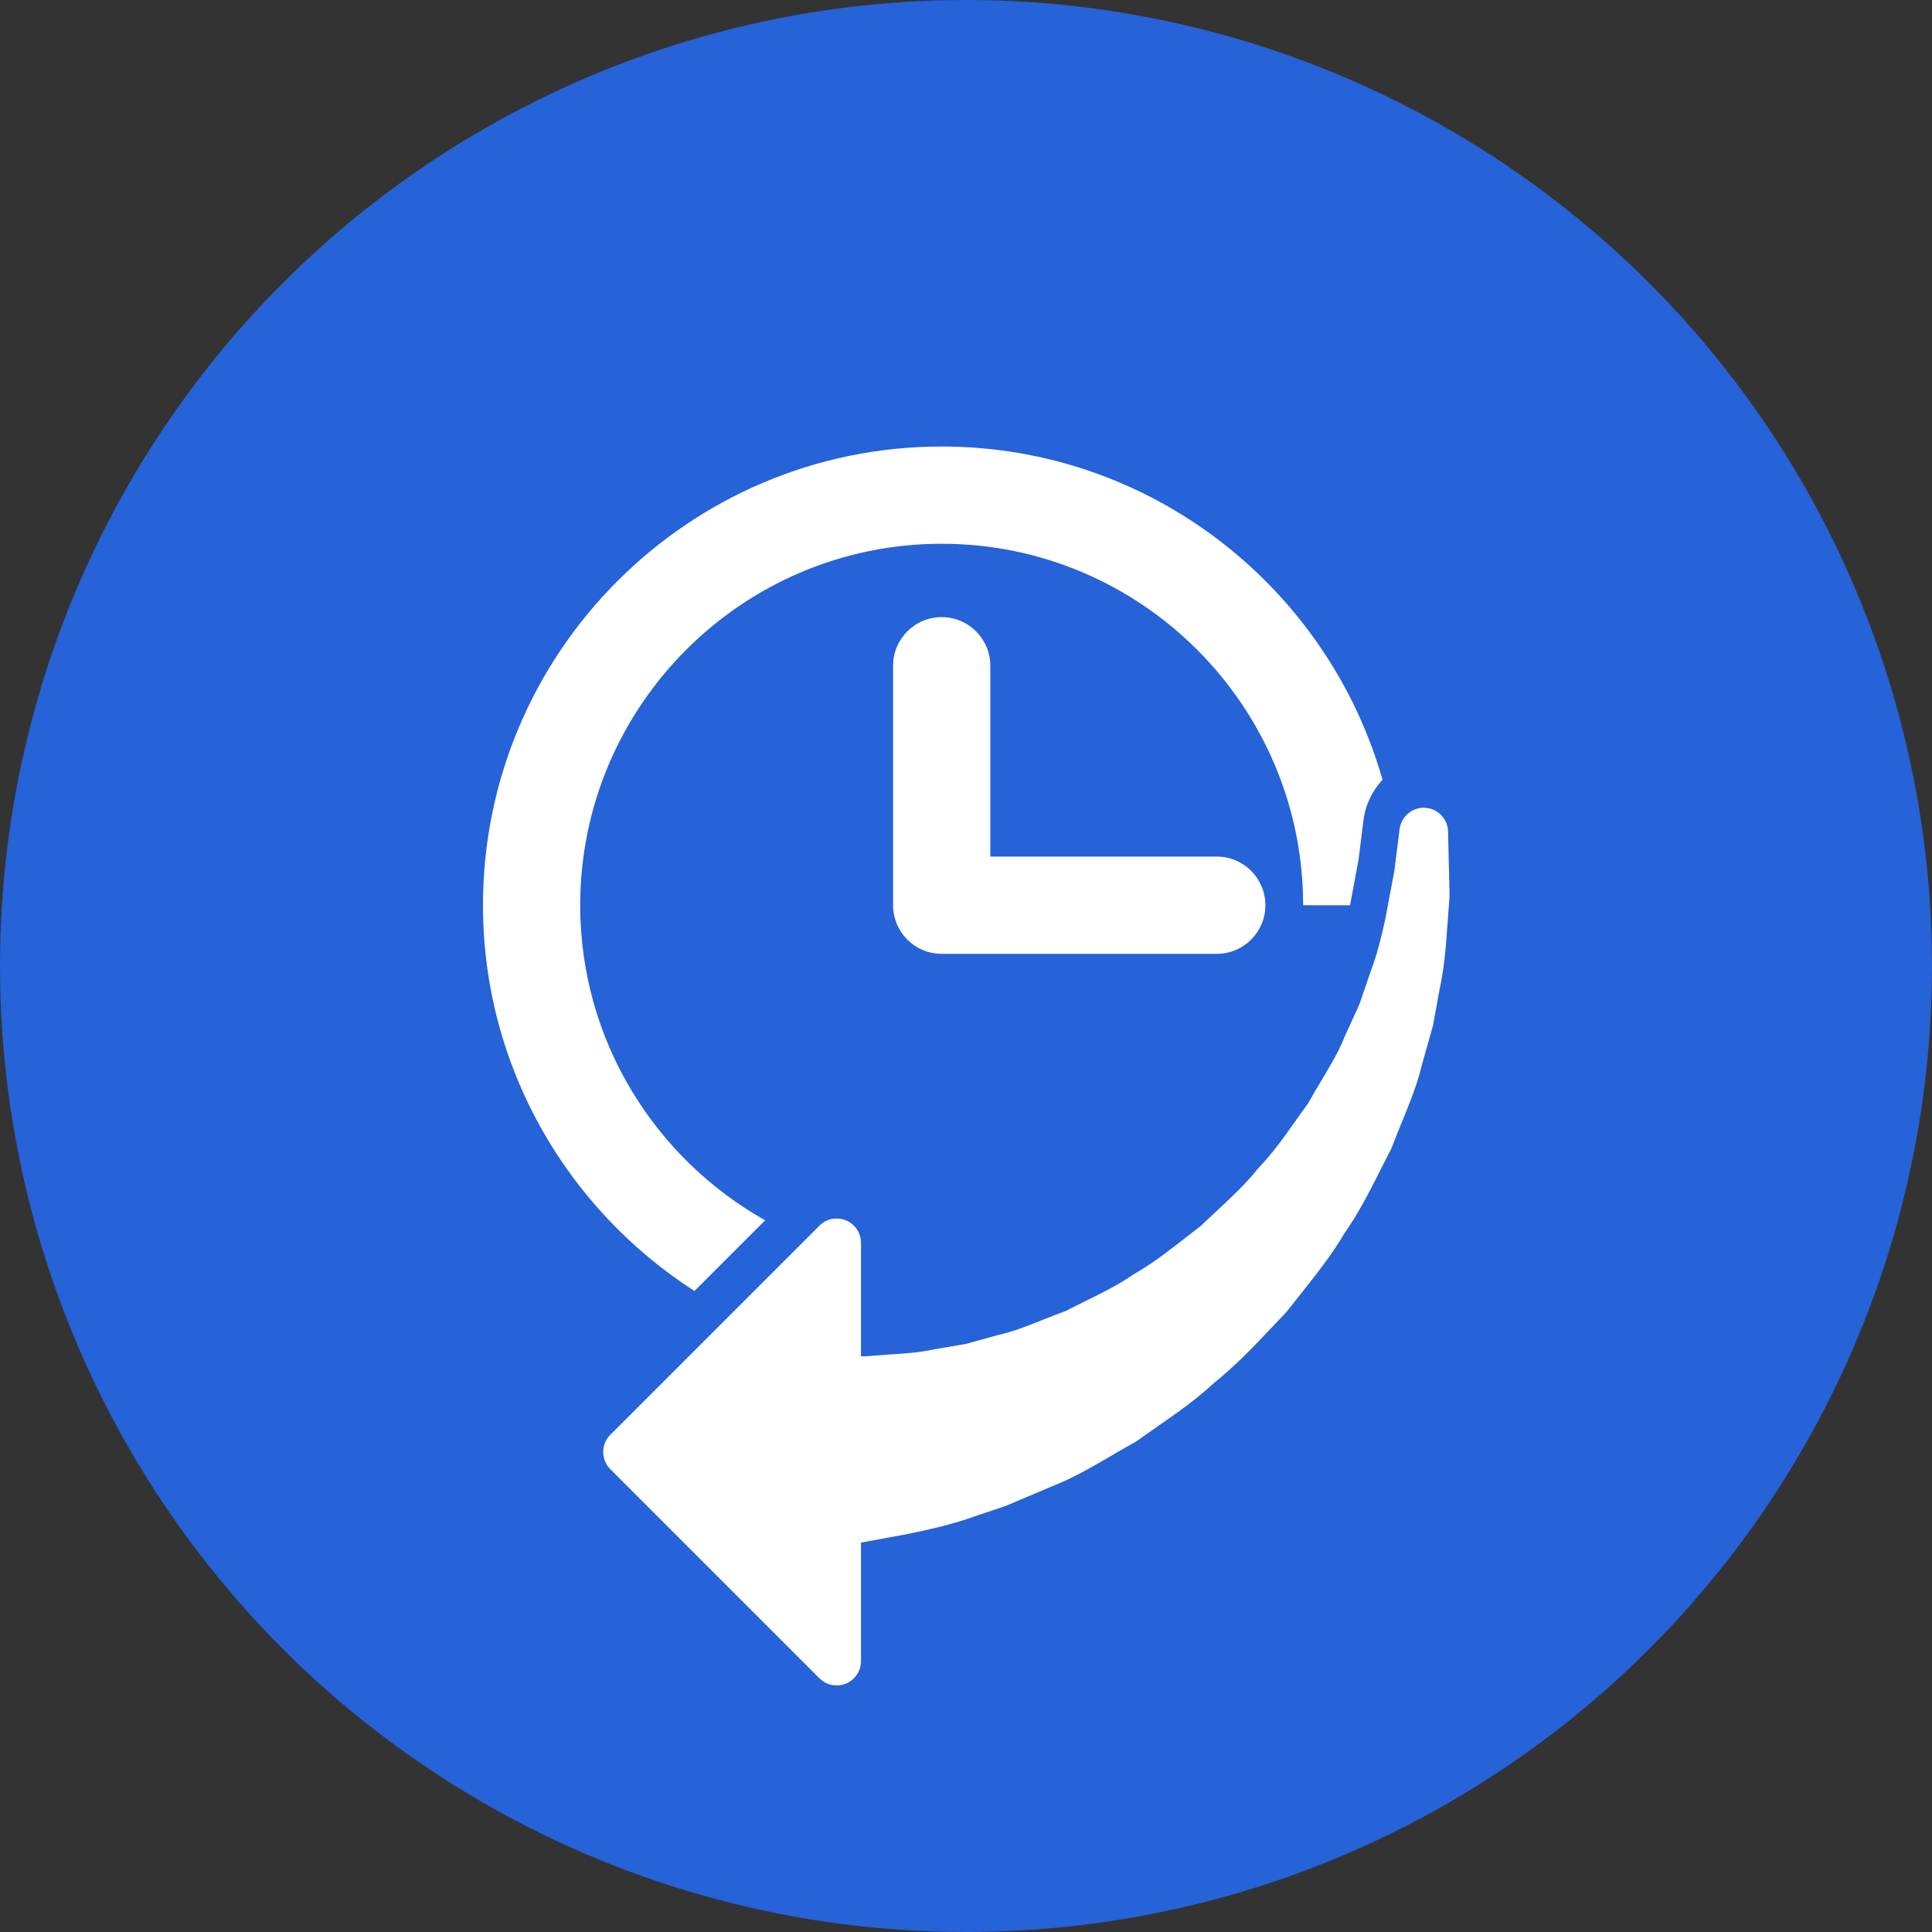 <?xml version="1.0" encoding="UTF-8" standalone="no"?>
<!DOCTYPE svg PUBLIC "-//W3C//DTD SVG 1.1//EN" "http://www.w3.org/Graphics/SVG/1.1/DTD/svg11.dtd">
<svg width="100%" height="100%" viewBox="0 0 512 512" version="1.1" xmlns="http://www.w3.org/2000/svg" xmlns:xlink="http://www.w3.org/1999/xlink" xml:space="preserve" xmlns:serif="http://www.serif.com/" style="fill-rule:evenodd;clip-rule:evenodd;stroke-linejoin:round;stroke-miterlimit:2;">
    <rect x="0" y="0" width="512" height="512" fill="#333333" stroke="none"/>
    <circle cx="256" cy="256" r="256" style="fill:rgb(38,98,216);"/>
    <g transform="matrix(0.711,0,0,0.711,91.909,118.331)">
        <path d="M50.755,170.975C50.755,76.698 127.451,0 221.73,0C299.776,0 365.61,52.614 386.038,124.2C382.303,128.243 379.689,133.37 378.957,139.175L377.089,154.094L373.921,170.992L356.449,170.974C356.449,96.684 296.005,36.247 221.73,36.247C147.435,36.247 86.994,96.685 86.994,170.974C86.994,221.366 114.854,265.31 155.929,288.421L129.582,314.765C82.248,284.319 50.755,231.306 50.755,170.975ZM221.73,63.588C211.714,63.588 203.611,71.706 203.611,81.71L203.611,170.975C203.611,180.979 211.715,189.094 221.73,189.094L324.258,189.094C334.271,189.094 342.38,180.979 342.38,170.975C342.38,160.962 334.271,152.847 324.258,152.847L239.853,152.847L239.853,81.71C239.853,71.706 231.731,63.588 221.73,63.588ZM410.46,143.472C410.336,138.732 406.577,134.89 401.855,134.647C397.328,134.387 393.001,137.848 392.404,142.57L390.47,158.027L387.083,176.075C385.683,182.335 384.24,188.804 381.551,195.838L377.49,207.719L371.733,220.383C369.675,225.575 366.555,230.803 363.245,236.342C361.566,239.144 359.87,241.975 358.28,244.871C356.613,247.123 354.981,249.41 353.362,251.716C349.094,257.727 345.075,263.407 339.678,269.064C334.99,274.916 329.364,280.147 323.43,285.679C321.68,287.311 319.942,288.93 318.222,290.574C316.295,292.04 314.386,293.523 312.5,294.995C306.188,299.913 300.247,304.547 293.166,308.613C287.705,312.42 281.463,315.5 275.439,318.461C272.921,319.702 270.421,320.932 267.998,322.196C264.925,323.301 261.934,324.49 258.984,325.672C253.463,327.877 248.255,329.951 242.735,331.169L230.754,334.491L218.977,336.501C212.983,337.789 207.711,338.085 202.604,338.392L193.005,339.125L191.649,339.09L191.649,296.81C191.649,293.152 189.444,289.841 186.054,288.435C182.655,287.039 178.775,287.808 176.171,290.397L98.21,368.358C96.514,370.06 95.559,372.366 95.559,374.765C95.559,377.165 96.514,379.47 98.21,381.172L176.173,459.136C177.911,460.862 180.228,461.783 182.583,461.783C183.75,461.783 184.933,461.558 186.056,461.097C189.446,459.69 191.651,456.38 191.651,452.715L191.651,408.532L208.337,405.476C216.053,403.88 225.661,401.882 234.861,398.471L245.586,394.871L263.366,387.352C270.861,384.397 277.96,380.248 284.822,376.235C287.754,374.514 290.72,372.783 293.747,371.122C294.078,370.938 294.386,370.737 294.705,370.518C297.069,368.816 299.469,367.137 301.887,365.454C309.21,360.37 316.77,355.103 323.242,349.021C331.233,342.655 338.214,335.279 344.964,328.138L349.864,322.984C350.071,322.759 350.278,322.529 350.478,322.281L354.912,316.672C360.947,309.083 367.206,301.21 371.923,293.136C377.219,285.57 381.203,277.685 385.057,270.048C386.381,267.411 387.705,264.799 389.053,262.245C389.23,261.891 389.402,261.536 389.537,261.17C390.743,257.931 392.031,254.769 393.308,251.665C396.121,244.785 399.024,237.681 400.661,230.706L404.846,215.84L407.223,202.765C409.119,194.147 409.669,186.259 410.155,179.305L411.03,167.478L410.46,143.472Z" style="fill:white;fill-rule:nonzero;"/>
    </g>
</svg>